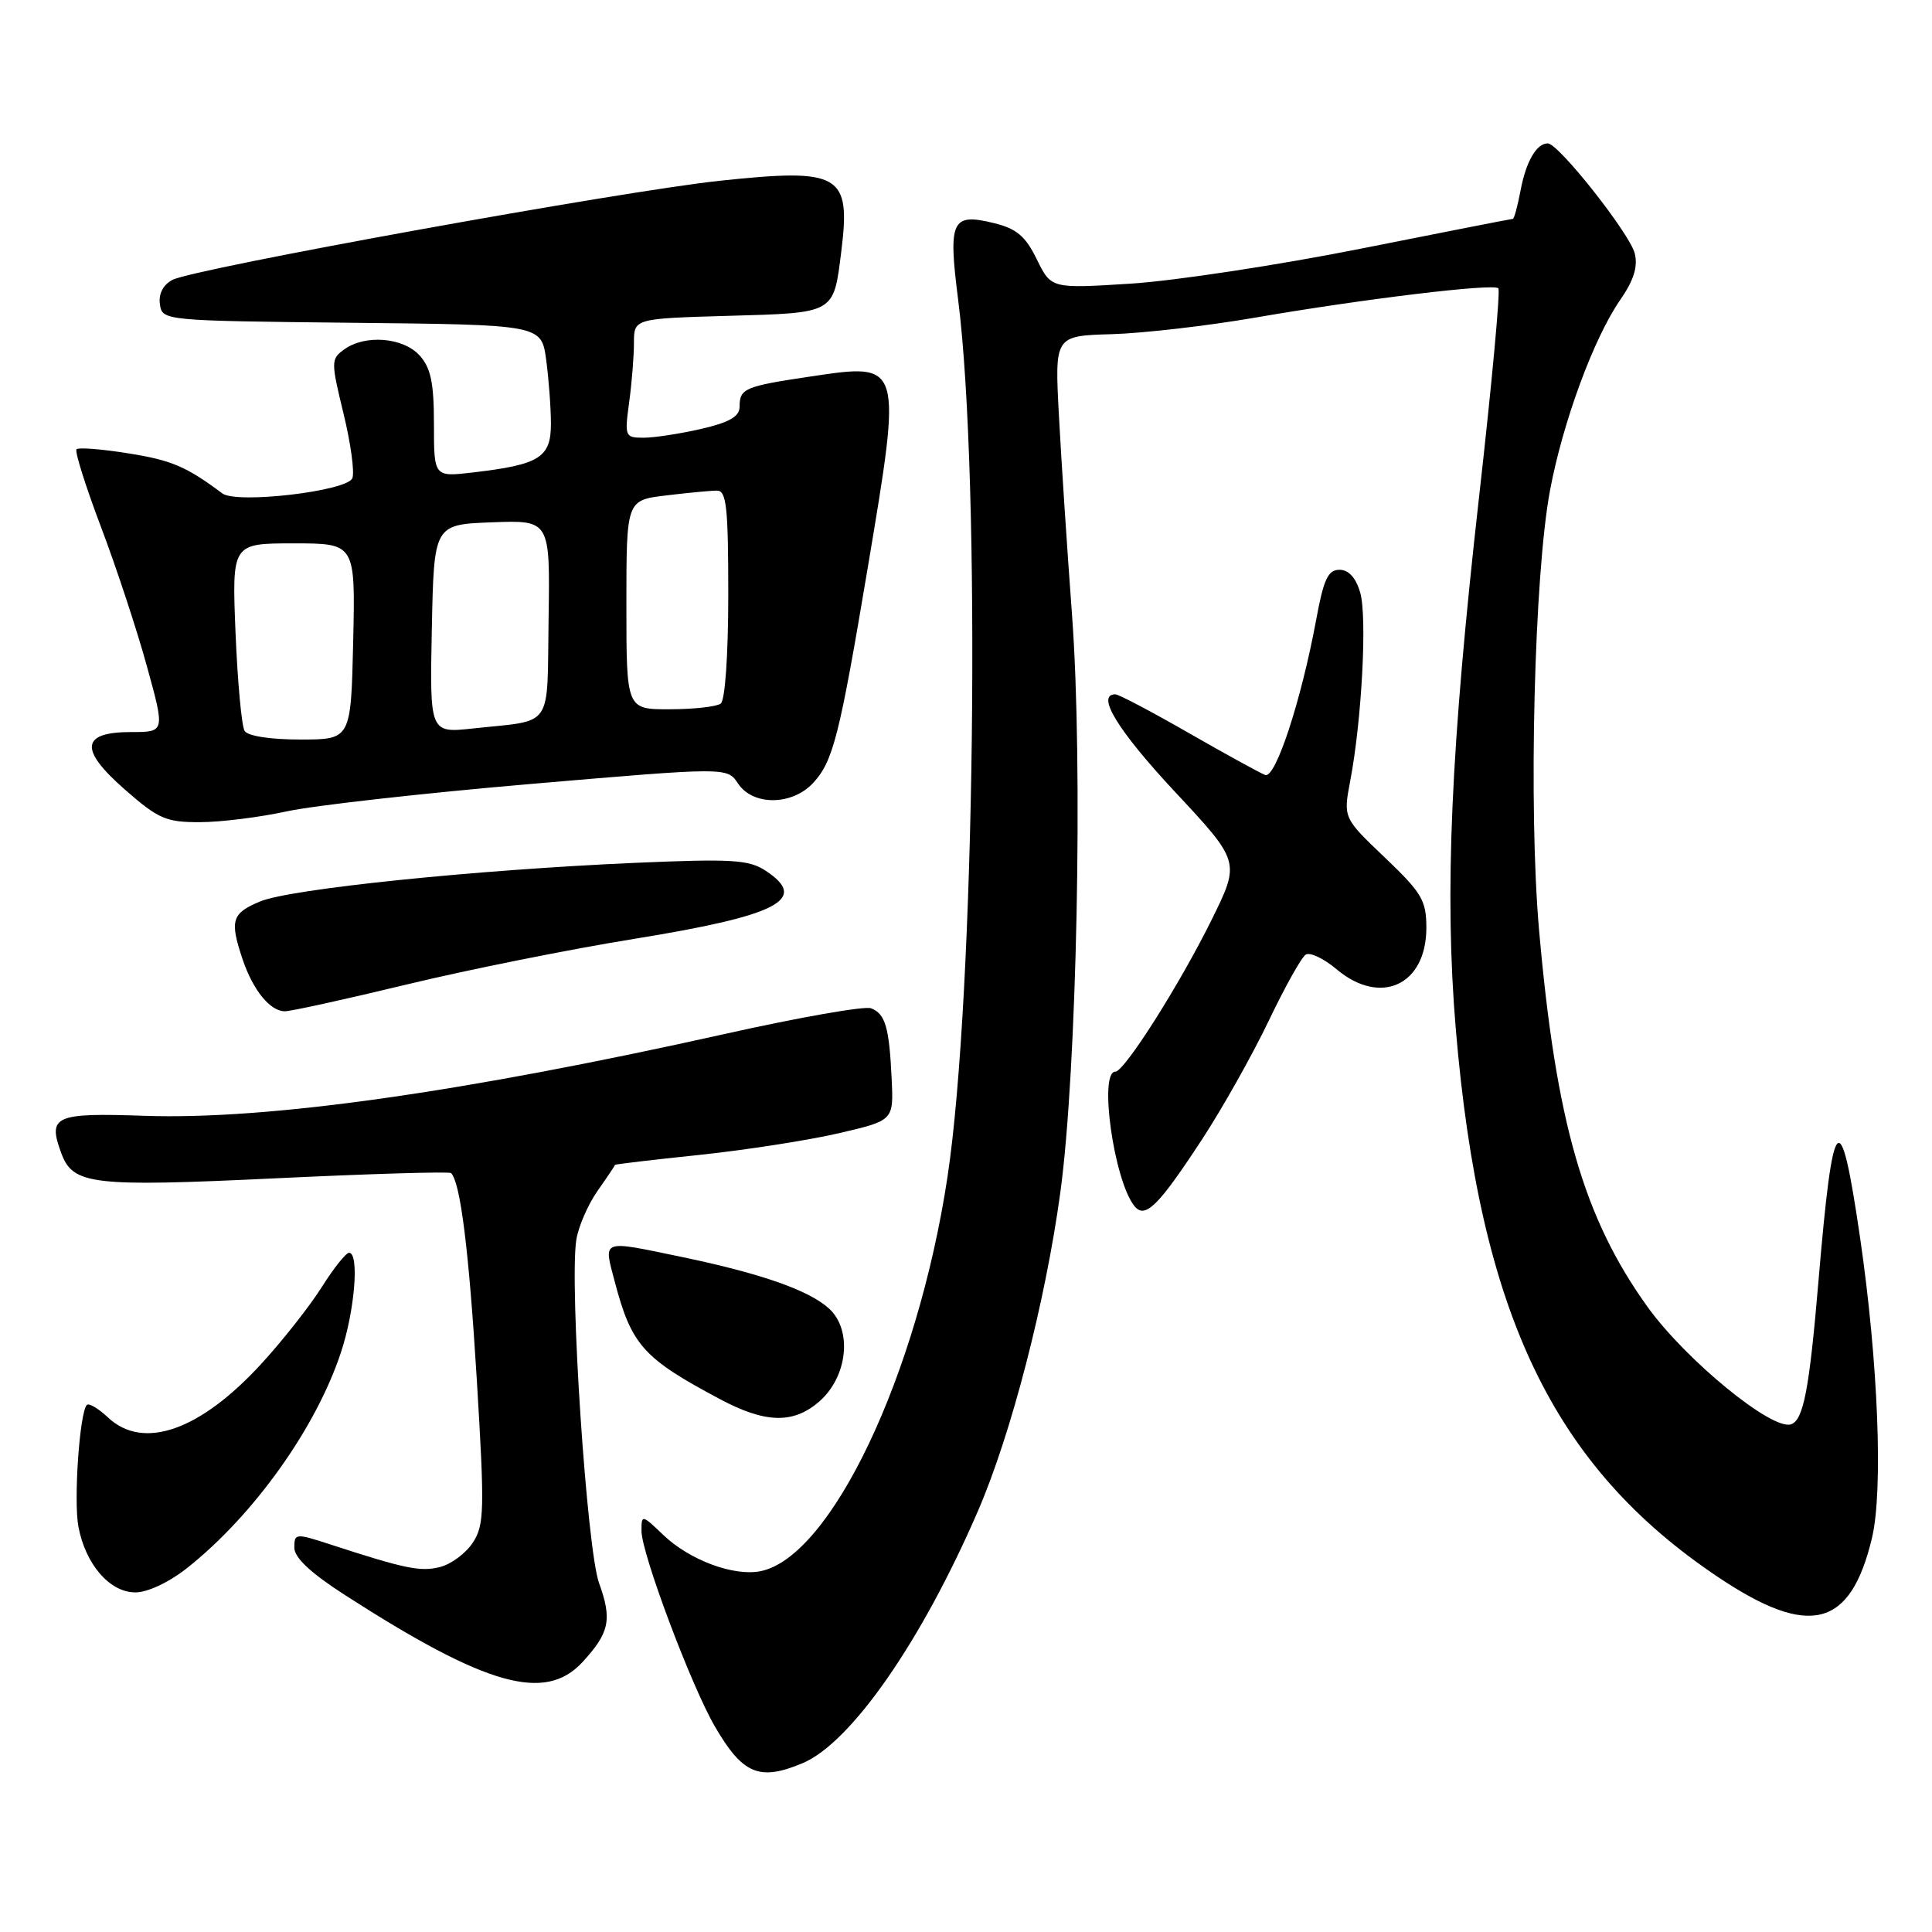 <?xml version="1.0" encoding="UTF-8" standalone="no"?>
<!DOCTYPE svg PUBLIC "-//W3C//DTD SVG 1.1//EN" "http://www.w3.org/Graphics/SVG/1.1/DTD/svg11.dtd" >
<svg xmlns="http://www.w3.org/2000/svg" xmlns:xlink="http://www.w3.org/1999/xlink" version="1.1" viewBox="0 0 256 256">
 <g >
 <path fill="currentColor"
d=" M 106.33 233.64 C 112.75 230.95 122.11 217.50 129.59 200.20 C 133.99 190.03 138.53 172.48 140.50 158.00 C 142.70 141.91 143.52 101.23 142.05 81.50 C 141.40 72.70 140.61 60.78 140.31 55.00 C 139.75 44.50 139.75 44.50 147.30 44.28 C 151.46 44.16 159.95 43.18 166.18 42.11 C 180.58 39.62 197.87 37.53 198.54 38.20 C 198.82 38.48 197.68 50.82 196.01 65.61 C 192.23 99.09 191.38 118.32 192.90 136.35 C 196.08 174.06 205.80 194.36 227.71 209.01 C 239.77 217.08 245.20 215.69 248.04 203.82 C 249.55 197.54 248.87 180.43 246.47 164.00 C 243.83 145.96 242.89 146.93 240.96 169.71 C 239.75 184.07 238.97 188.18 237.32 188.73 C 234.80 189.57 223.39 180.23 218.31 173.17 C 209.82 161.36 206.17 148.66 203.93 123.19 C 202.52 107.11 203.29 76.21 205.38 65.00 C 207.08 55.94 211.16 44.85 214.66 39.78 C 216.49 37.14 217.05 35.34 216.61 33.57 C 215.94 30.93 206.51 19.00 205.09 19.00 C 203.59 19.00 202.20 21.41 201.48 25.25 C 201.09 27.31 200.63 29.00 200.46 29.00 C 200.29 29.00 191.22 30.78 180.32 32.95 C 169.42 35.12 155.73 37.20 149.89 37.58 C 139.29 38.25 139.29 38.25 137.39 34.38 C 135.90 31.31 134.71 30.30 131.73 29.57 C 126.10 28.18 125.62 29.19 126.95 39.64 C 130.02 63.69 129.20 131.88 125.54 156.00 C 121.56 182.25 110.07 206.41 100.72 208.20 C 97.17 208.88 91.34 206.70 87.89 203.39 C 85.06 200.68 85.00 200.67 85.00 202.86 C 85.00 205.82 91.59 223.38 94.72 228.76 C 98.41 235.10 100.61 236.03 106.33 233.64 Z  M 77.17 220.25 C 80.76 216.35 81.13 214.61 79.38 209.77 C 77.76 205.28 75.44 170.32 76.36 164.31 C 76.63 162.55 77.90 159.63 79.17 157.81 C 80.45 155.99 81.49 154.43 81.50 154.35 C 81.50 154.27 86.53 153.67 92.69 153.03 C 98.84 152.38 107.14 151.09 111.14 150.16 C 118.41 148.47 118.41 148.47 118.15 142.99 C 117.83 136.10 117.31 134.33 115.41 133.60 C 114.57 133.28 105.93 134.80 96.20 136.97 C 61.34 144.75 35.46 148.41 19.14 147.85 C 7.23 147.44 6.29 147.86 8.12 152.80 C 9.67 157.00 12.17 157.29 36.57 156.13 C 49.11 155.53 59.55 155.22 59.77 155.44 C 61.01 156.68 62.13 165.66 63.17 182.67 C 64.23 200.15 64.18 202.07 62.65 204.41 C 61.73 205.82 59.77 207.27 58.30 207.64 C 55.70 208.29 53.73 207.89 43.75 204.64 C 39.17 203.15 39.00 203.16 39.00 205.07 C 39.00 206.41 41.17 208.43 45.75 211.38 C 64.45 223.41 72.22 225.60 77.17 220.25 Z  M 24.82 207.75 C 33.64 200.75 41.89 189.18 45.18 179.19 C 47.02 173.64 47.63 166.00 46.25 166.00 C 45.84 166.00 44.20 168.06 42.62 170.57 C 41.03 173.08 37.48 177.60 34.71 180.62 C 26.55 189.56 19.00 192.22 14.32 187.83 C 13.05 186.64 11.78 185.88 11.51 186.16 C 10.55 187.12 9.74 198.81 10.39 202.29 C 11.33 207.29 14.54 211.00 17.93 211.00 C 19.57 211.00 22.41 209.66 24.82 207.75 Z  M 108.51 185.75 C 112.32 182.47 112.99 176.23 109.84 173.38 C 107.17 170.95 100.78 168.72 90.18 166.52 C 79.58 164.32 79.96 164.17 81.45 169.80 C 83.68 178.26 85.22 179.98 95.43 185.41 C 101.41 188.59 105.09 188.69 108.51 185.75 Z  M 159.26 151.00 C 161.96 146.88 165.93 139.81 168.09 135.31 C 170.24 130.80 172.46 126.83 173.02 126.49 C 173.58 126.14 175.42 127.01 177.10 128.43 C 182.93 133.34 189.00 130.54 189.00 122.94 C 189.00 119.31 188.40 118.30 183.49 113.62 C 177.98 108.37 177.98 108.37 178.92 103.43 C 180.45 95.36 181.17 81.72 180.23 78.50 C 179.66 76.55 178.70 75.50 177.49 75.50 C 175.97 75.50 175.39 76.75 174.41 82.07 C 172.41 92.87 169.01 103.22 167.64 102.69 C 166.96 102.43 162.39 99.92 157.49 97.11 C 152.59 94.30 148.23 92.00 147.79 92.00 C 145.18 92.00 148.09 96.77 155.67 104.90 C 164.34 114.19 164.34 114.19 160.56 121.85 C 156.32 130.44 148.99 142.00 147.79 142.00 C 145.58 142.00 147.59 156.33 150.28 159.76 C 151.70 161.59 153.42 159.92 159.26 151.00 Z  M 53.85 130.46 C 61.91 128.51 75.47 125.79 84.00 124.41 C 103.14 121.31 107.26 119.18 101.44 115.37 C 99.22 113.91 96.96 113.78 84.19 114.33 C 62.95 115.26 38.46 117.78 34.46 119.45 C 30.70 121.02 30.42 121.96 32.14 127.10 C 33.52 131.20 35.79 134.00 37.75 134.00 C 38.54 134.00 45.78 132.41 53.85 130.46 Z  M 38.00 107.51 C 41.58 106.73 56.17 105.09 70.43 103.87 C 96.36 101.65 96.36 101.65 97.80 103.83 C 99.77 106.79 104.95 106.75 107.74 103.75 C 110.39 100.89 111.23 97.58 114.96 75.35 C 119.56 47.89 119.61 48.07 107.39 49.89 C 98.67 51.19 98.00 51.47 98.00 53.89 C 98.00 55.19 96.67 55.96 92.92 56.83 C 90.13 57.47 86.70 58.00 85.29 58.00 C 82.82 58.00 82.75 57.84 83.36 53.36 C 83.71 50.81 84.00 47.25 84.00 45.46 C 84.00 42.21 84.00 42.21 96.54 41.85 C 110.70 41.45 110.44 41.60 111.47 33.36 C 112.76 23.05 111.39 22.25 95.31 23.96 C 82.22 25.36 25.59 35.61 22.84 37.09 C 21.61 37.74 20.99 38.95 21.19 40.32 C 21.50 42.49 21.66 42.50 46.62 42.77 C 71.73 43.03 71.73 43.03 72.37 47.66 C 72.71 50.20 73.00 54.03 73.00 56.16 C 73.00 60.63 71.50 61.57 62.69 62.60 C 57.50 63.21 57.50 63.21 57.50 56.21 C 57.50 50.73 57.09 48.75 55.60 47.10 C 53.41 44.69 48.35 44.29 45.58 46.32 C 43.85 47.58 43.85 47.93 45.51 54.77 C 46.47 58.70 47.00 62.56 46.69 63.36 C 46.03 65.08 31.36 66.80 29.46 65.38 C 24.69 61.82 22.76 60.99 17.06 60.08 C 13.52 59.51 10.40 59.26 10.14 59.53 C 9.88 59.79 11.33 64.40 13.36 69.77 C 15.40 75.14 18.14 83.46 19.46 88.26 C 21.87 97.00 21.87 97.00 17.40 97.00 C 10.70 97.00 10.46 99.30 16.58 104.65 C 20.98 108.51 22.03 108.96 26.50 108.94 C 29.25 108.94 34.42 108.29 38.00 107.51 Z  M 32.41 96.85 C 32.02 96.22 31.48 90.37 31.21 83.85 C 30.73 72.00 30.73 72.00 38.91 72.00 C 47.09 72.00 47.09 72.00 46.80 84.99 C 46.50 97.99 46.50 97.99 39.81 97.99 C 35.85 98.00 32.83 97.53 32.41 96.85 Z  M 57.22 83.33 C 57.50 69.50 57.50 69.50 65.19 69.21 C 72.89 68.92 72.89 68.92 72.69 81.99 C 72.47 96.79 73.46 95.36 62.72 96.52 C 56.94 97.15 56.94 97.15 57.22 83.33 Z  M 83.00 80.14 C 83.00 66.28 83.00 66.28 88.25 65.65 C 91.14 65.30 94.17 65.01 95.00 65.01 C 96.26 65.00 96.50 67.19 96.50 78.75 C 96.50 86.76 96.08 92.81 95.50 93.23 C 94.95 93.64 91.91 93.98 88.75 93.98 C 83.00 94.00 83.00 94.00 83.00 80.14 Z "/>
</g>
</svg>
